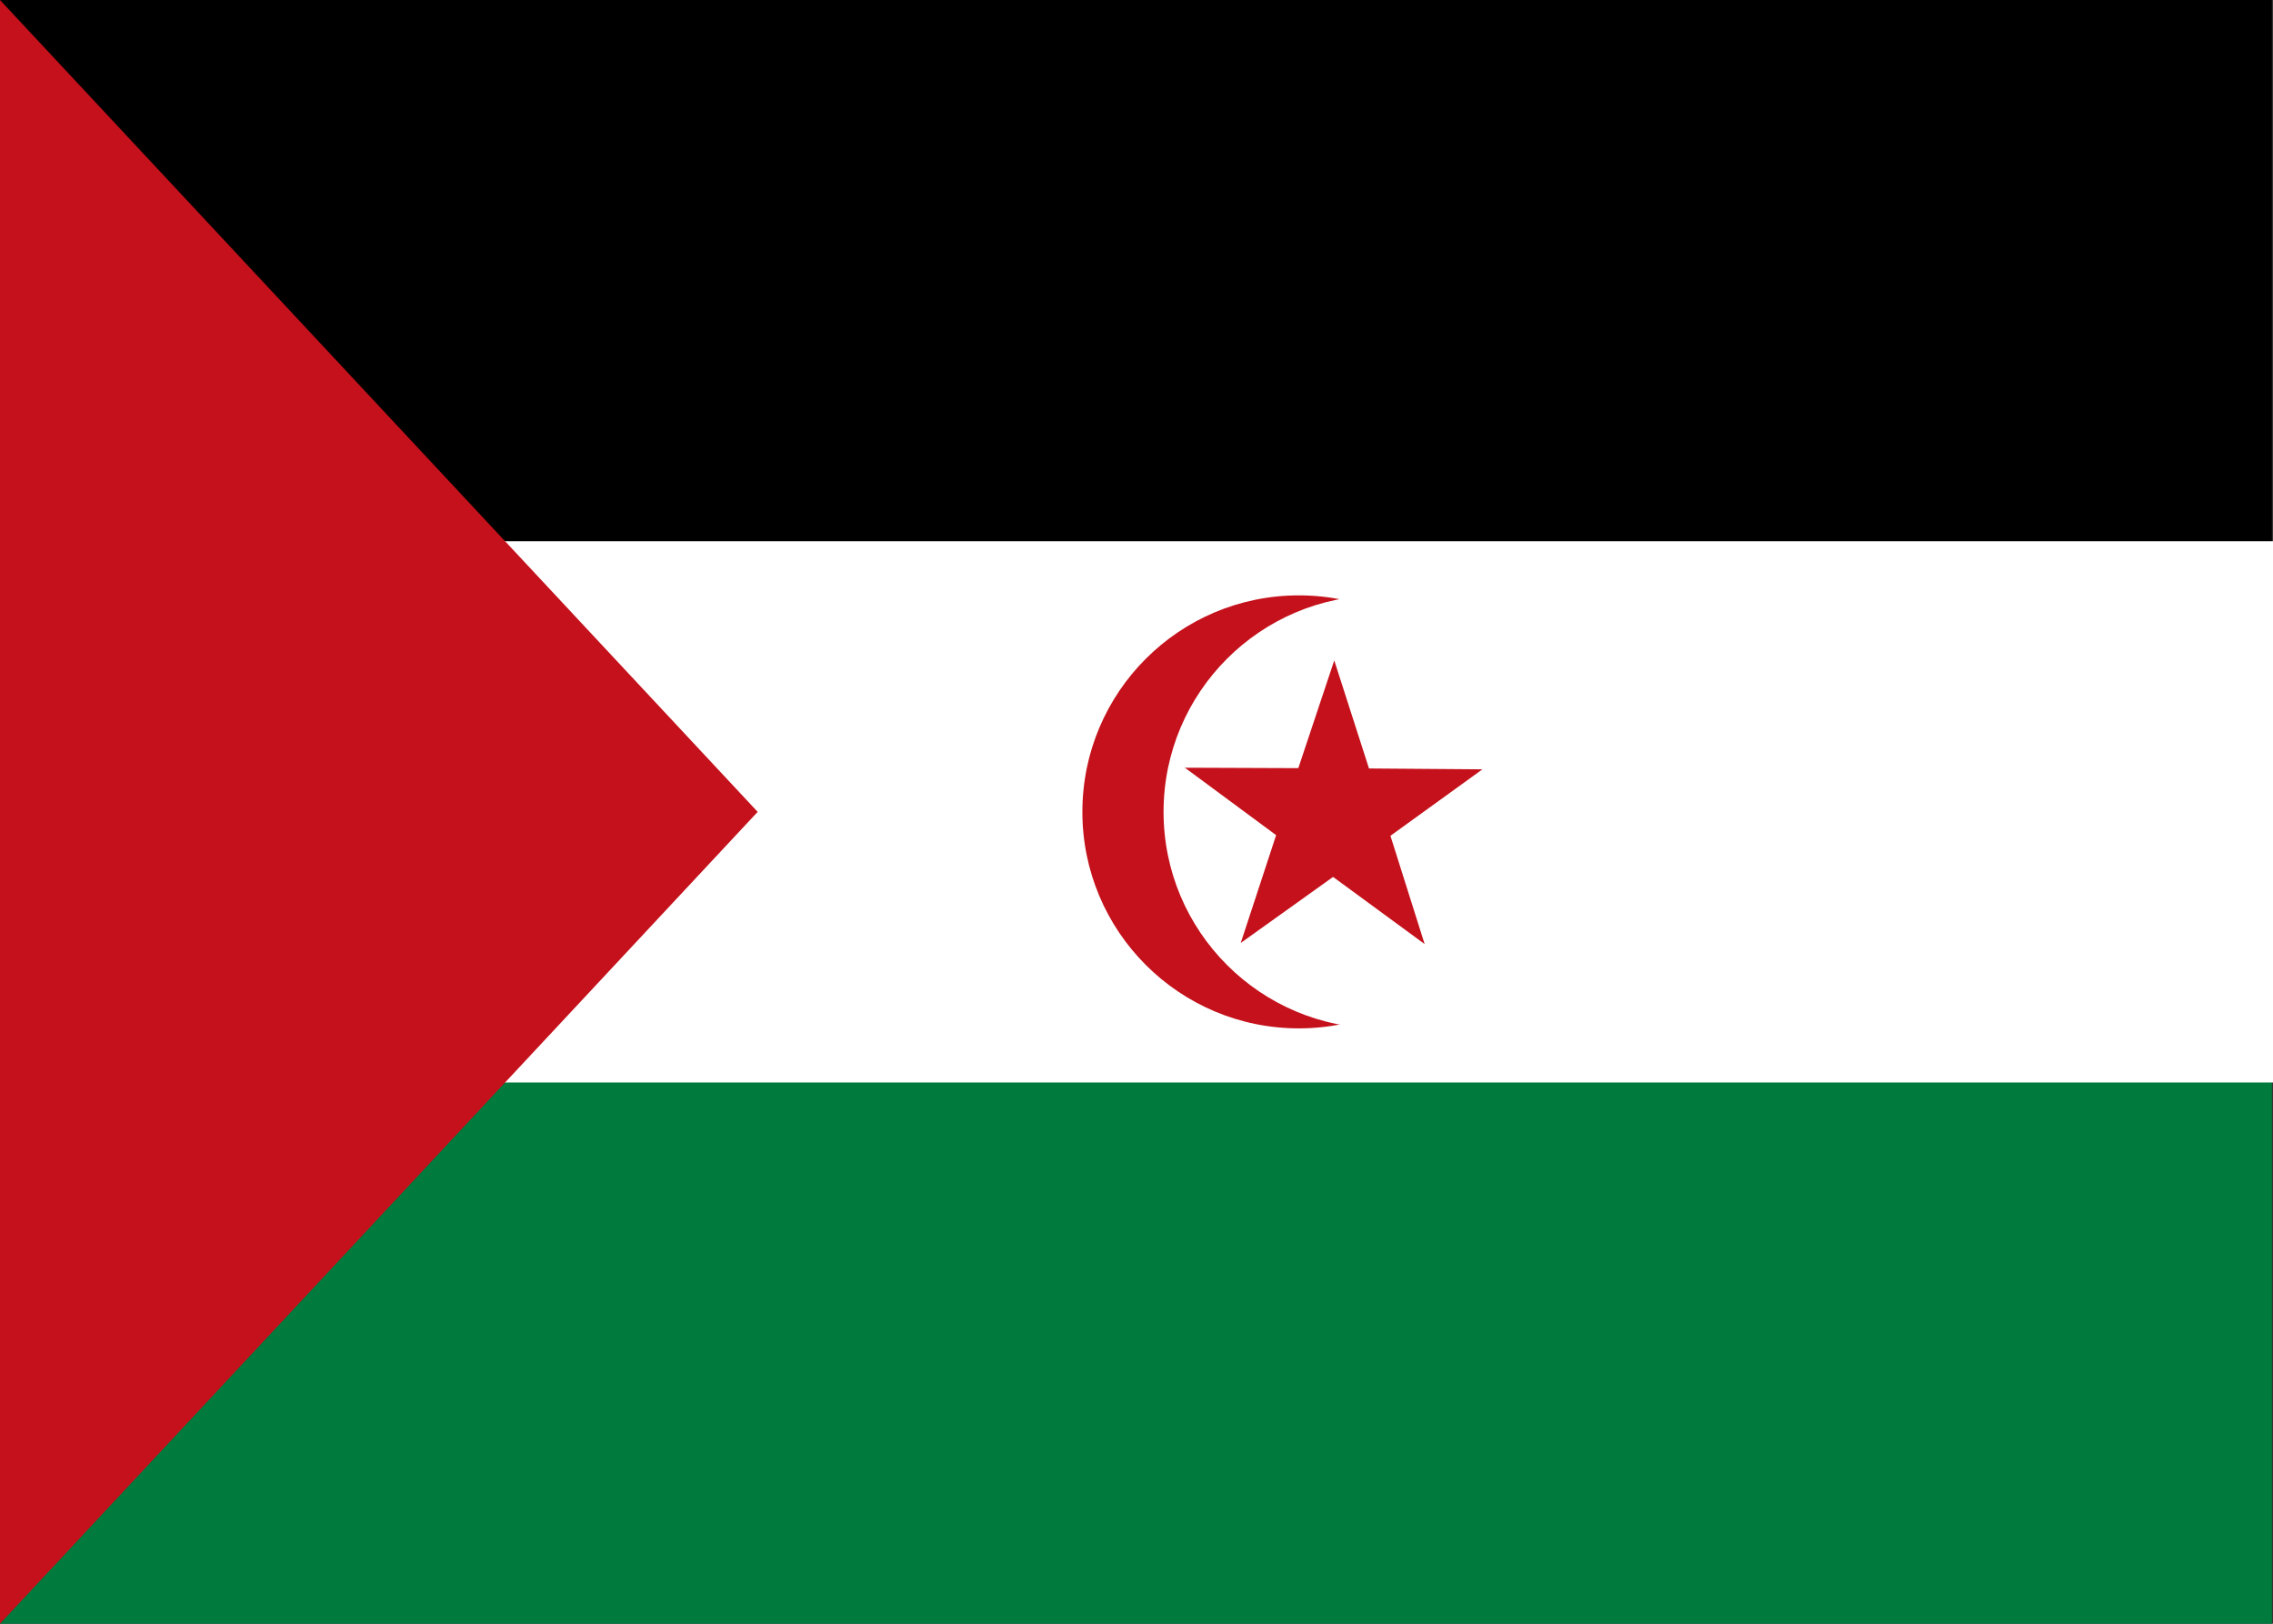 <svg width="21" height="15" xmlns="http://www.w3.org/2000/svg"><rect width="100%" height="100%" fill="#333333" stroke="none"/><g fill-rule="nonzero" fill="none"><path fill="#000" d="M0 0h20.99v7.5H0z"/><path fill="#007A3D" d="M0 7.5h20.99V15H0z"/><path fill="#FFF" d="M0 5h21v5H0z"/><path fill="#C4111B" d="M0 0l7 7.5L0 15z"/><circle fill="#C4111B" cx="12" cy="7.5" r="2"/><circle fill="#FFF" cx="12.75" cy="7.5" r="2"/><path fill="#C4111B" d="M11.463 8.711l.853-.61.846.62-.316-1 .85-.614-1.048-.008-.321-.998-.332.995-1.048-.004.843.623-.327.996z"/></g></svg>